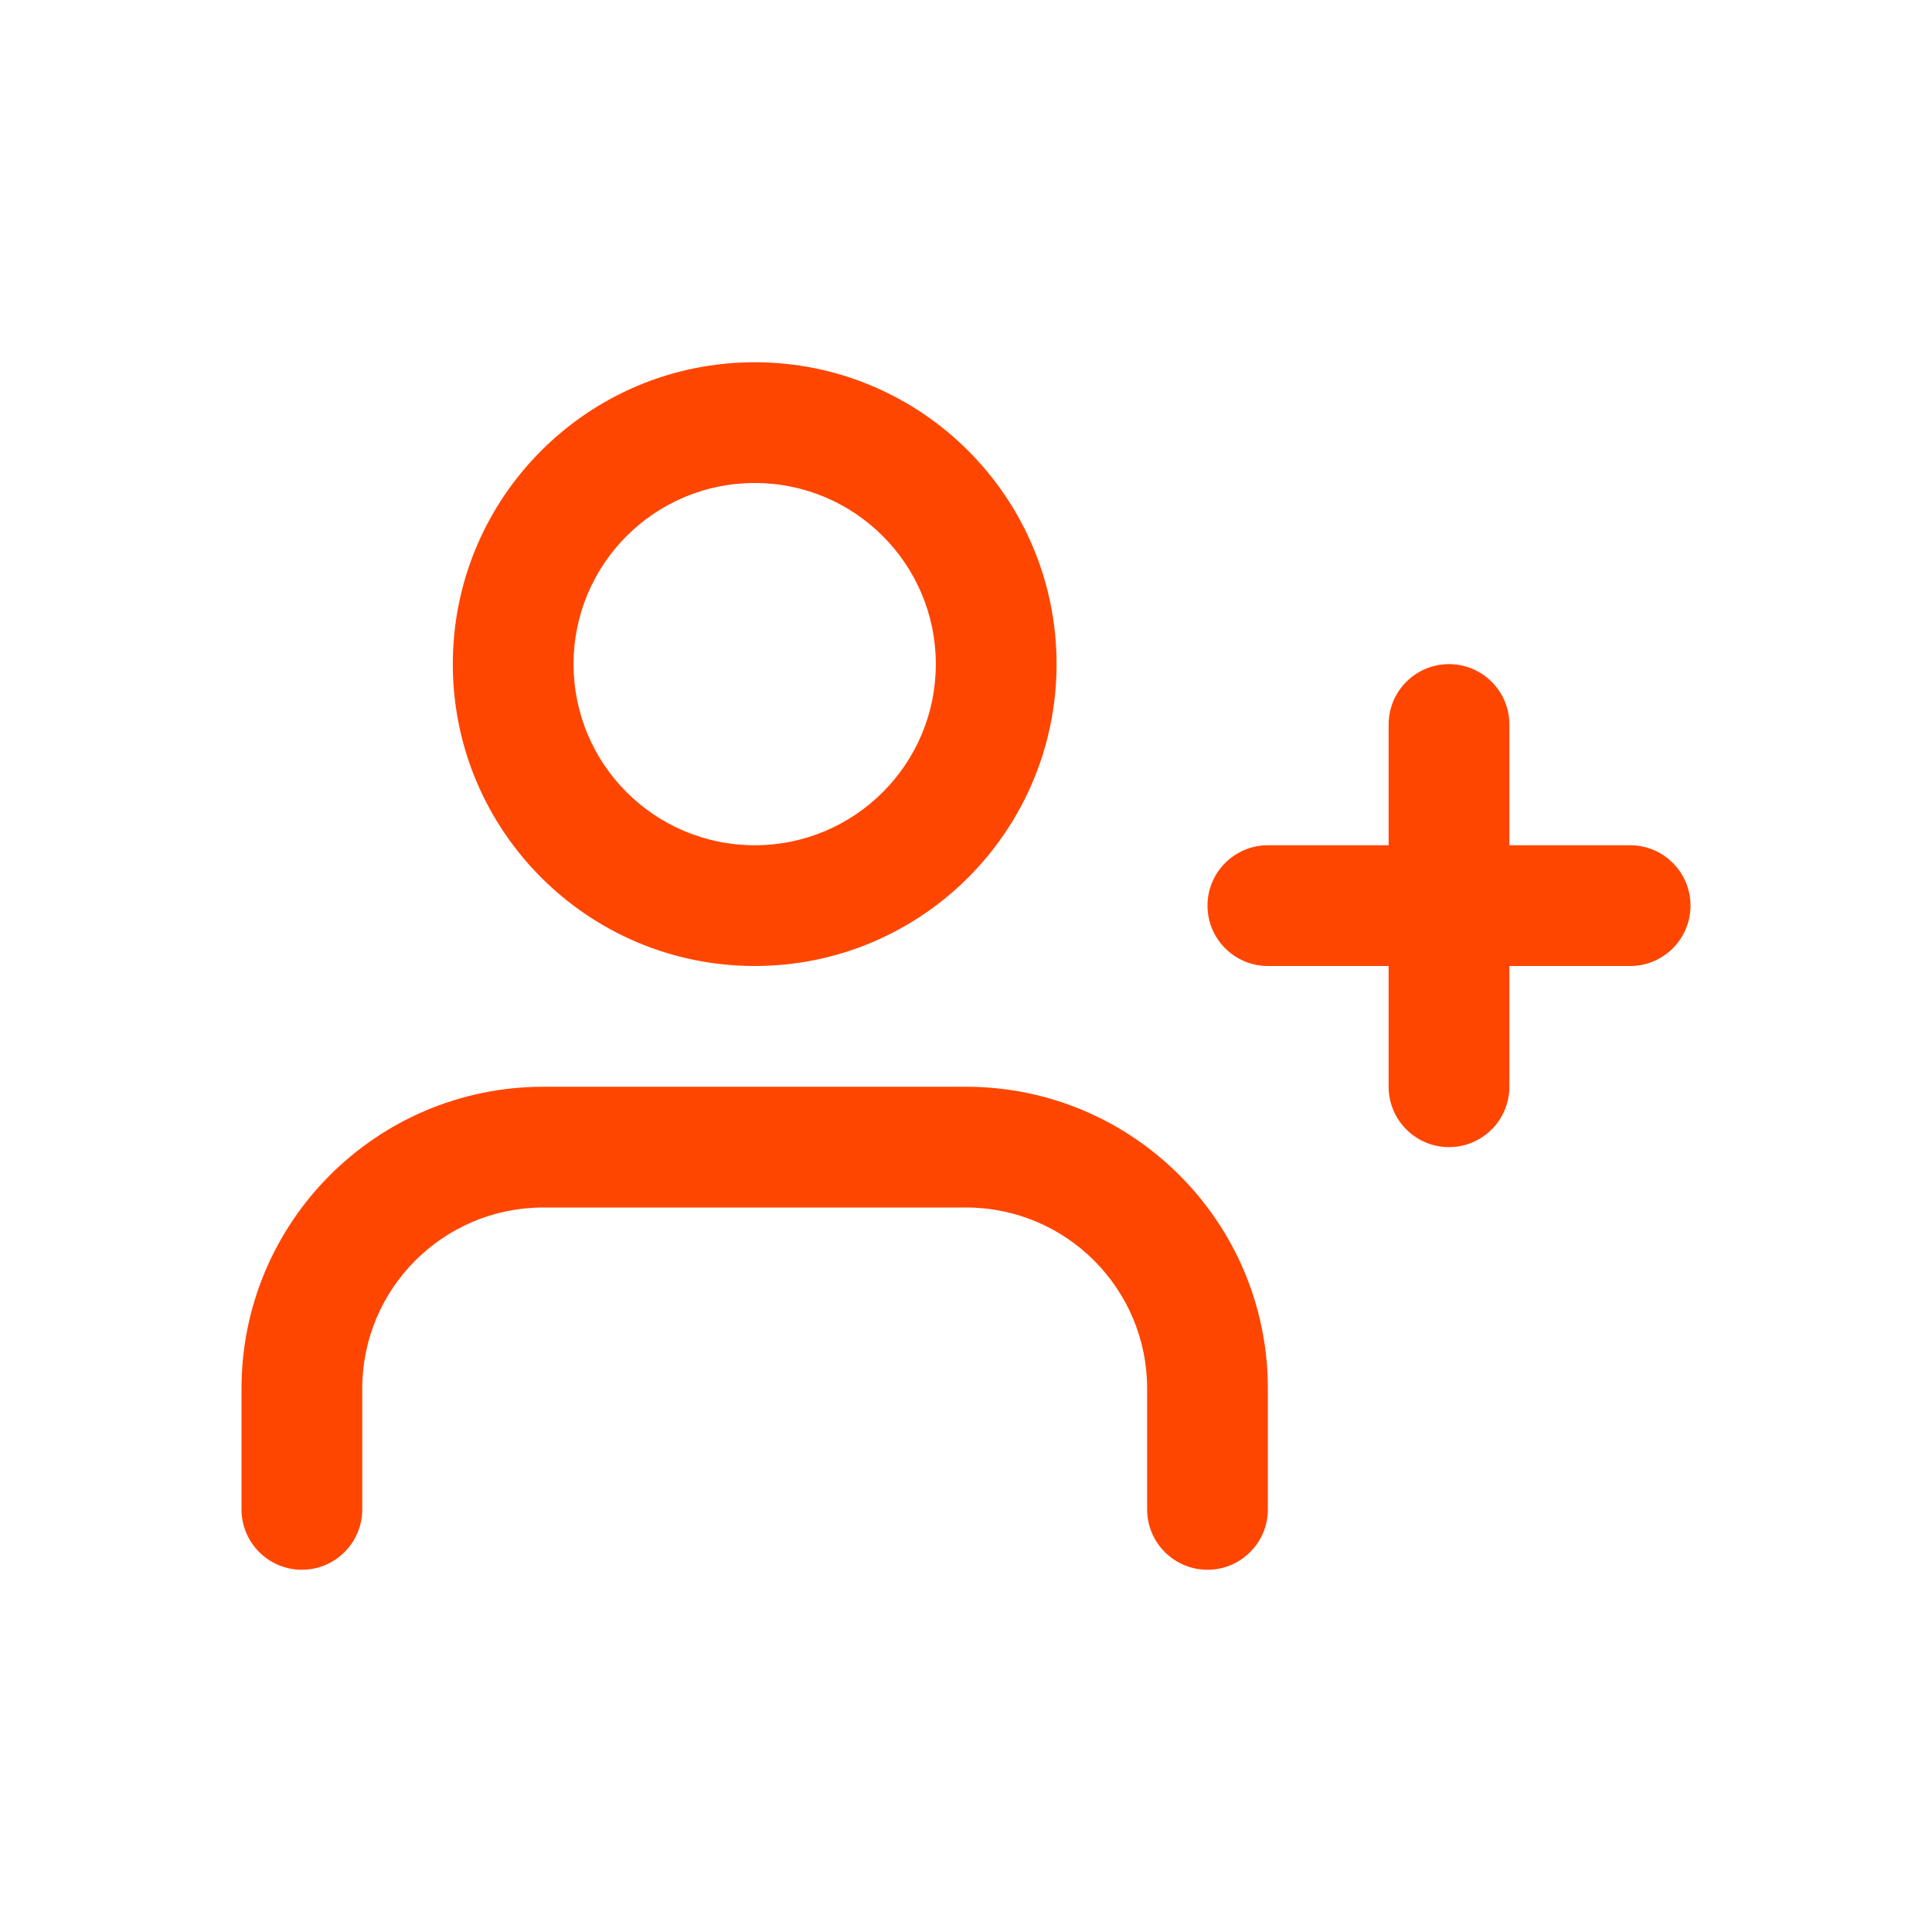 <svg height='100px' width='100px'  fill="#ff4600" xmlns="http://www.w3.org/2000/svg" xmlns:xlink="http://www.w3.org/1999/xlink" viewBox="0 0 32 32" version="1.1" x="0px" y="0px"><title>Icons32px / User-plus </title><desc>Created with Sketch.</desc><g stroke="none" stroke-width="1" fill="none" fill-rule="evenodd"><path d="M21,25 C21,25.552 20.552,26 20,26 C19.448,26 19,25.552 19,25 L19,23 C19,21.343 17.657,20 16,20 L9,20 C7.343,20 6,21.343 6,23 L6,25 C6,25.552 5.552,26 5,26 C4.448,26 4,25.552 4,25 L4,23 C4,20.239 6.239,18 9,18 L16,18 C18.761,18 21,20.239 21,23 L21,25 Z" fill="#ff4600"></path><path d="M12.5,16 C9.739,16 7.5,13.761 7.5,11 C7.5,8.239 9.739,6 12.5,6 C15.261,6 17.5,8.239 17.5,11 C17.5,13.761 15.261,16 12.5,16 Z M12.5,14 C14.157,14 15.5,12.657 15.5,11 C15.5,9.343 14.157,8 12.5,8 C10.843,8 9.5,9.343 9.5,11 C9.5,12.657 10.843,14 12.5,14 Z" fill="#ff4600"></path><path d="M23,12 C23,11.448 23.448,11 24,11 C24.552,11 25,11.448 25,12 L25,18 C25,18.552 24.552,19 24,19 C23.448,19 23,18.552 23,18 L23,12 Z" fill="#ff4600"></path><path d="M27,14 C27.552,14 28,14.448 28,15 C28,15.552 27.552,16 27,16 L21,16 C20.448,16 20,15.552 20,15 C20,14.448 20.448,14 21,14 L27,14 Z" fill="#ff4600"></path></g></svg>